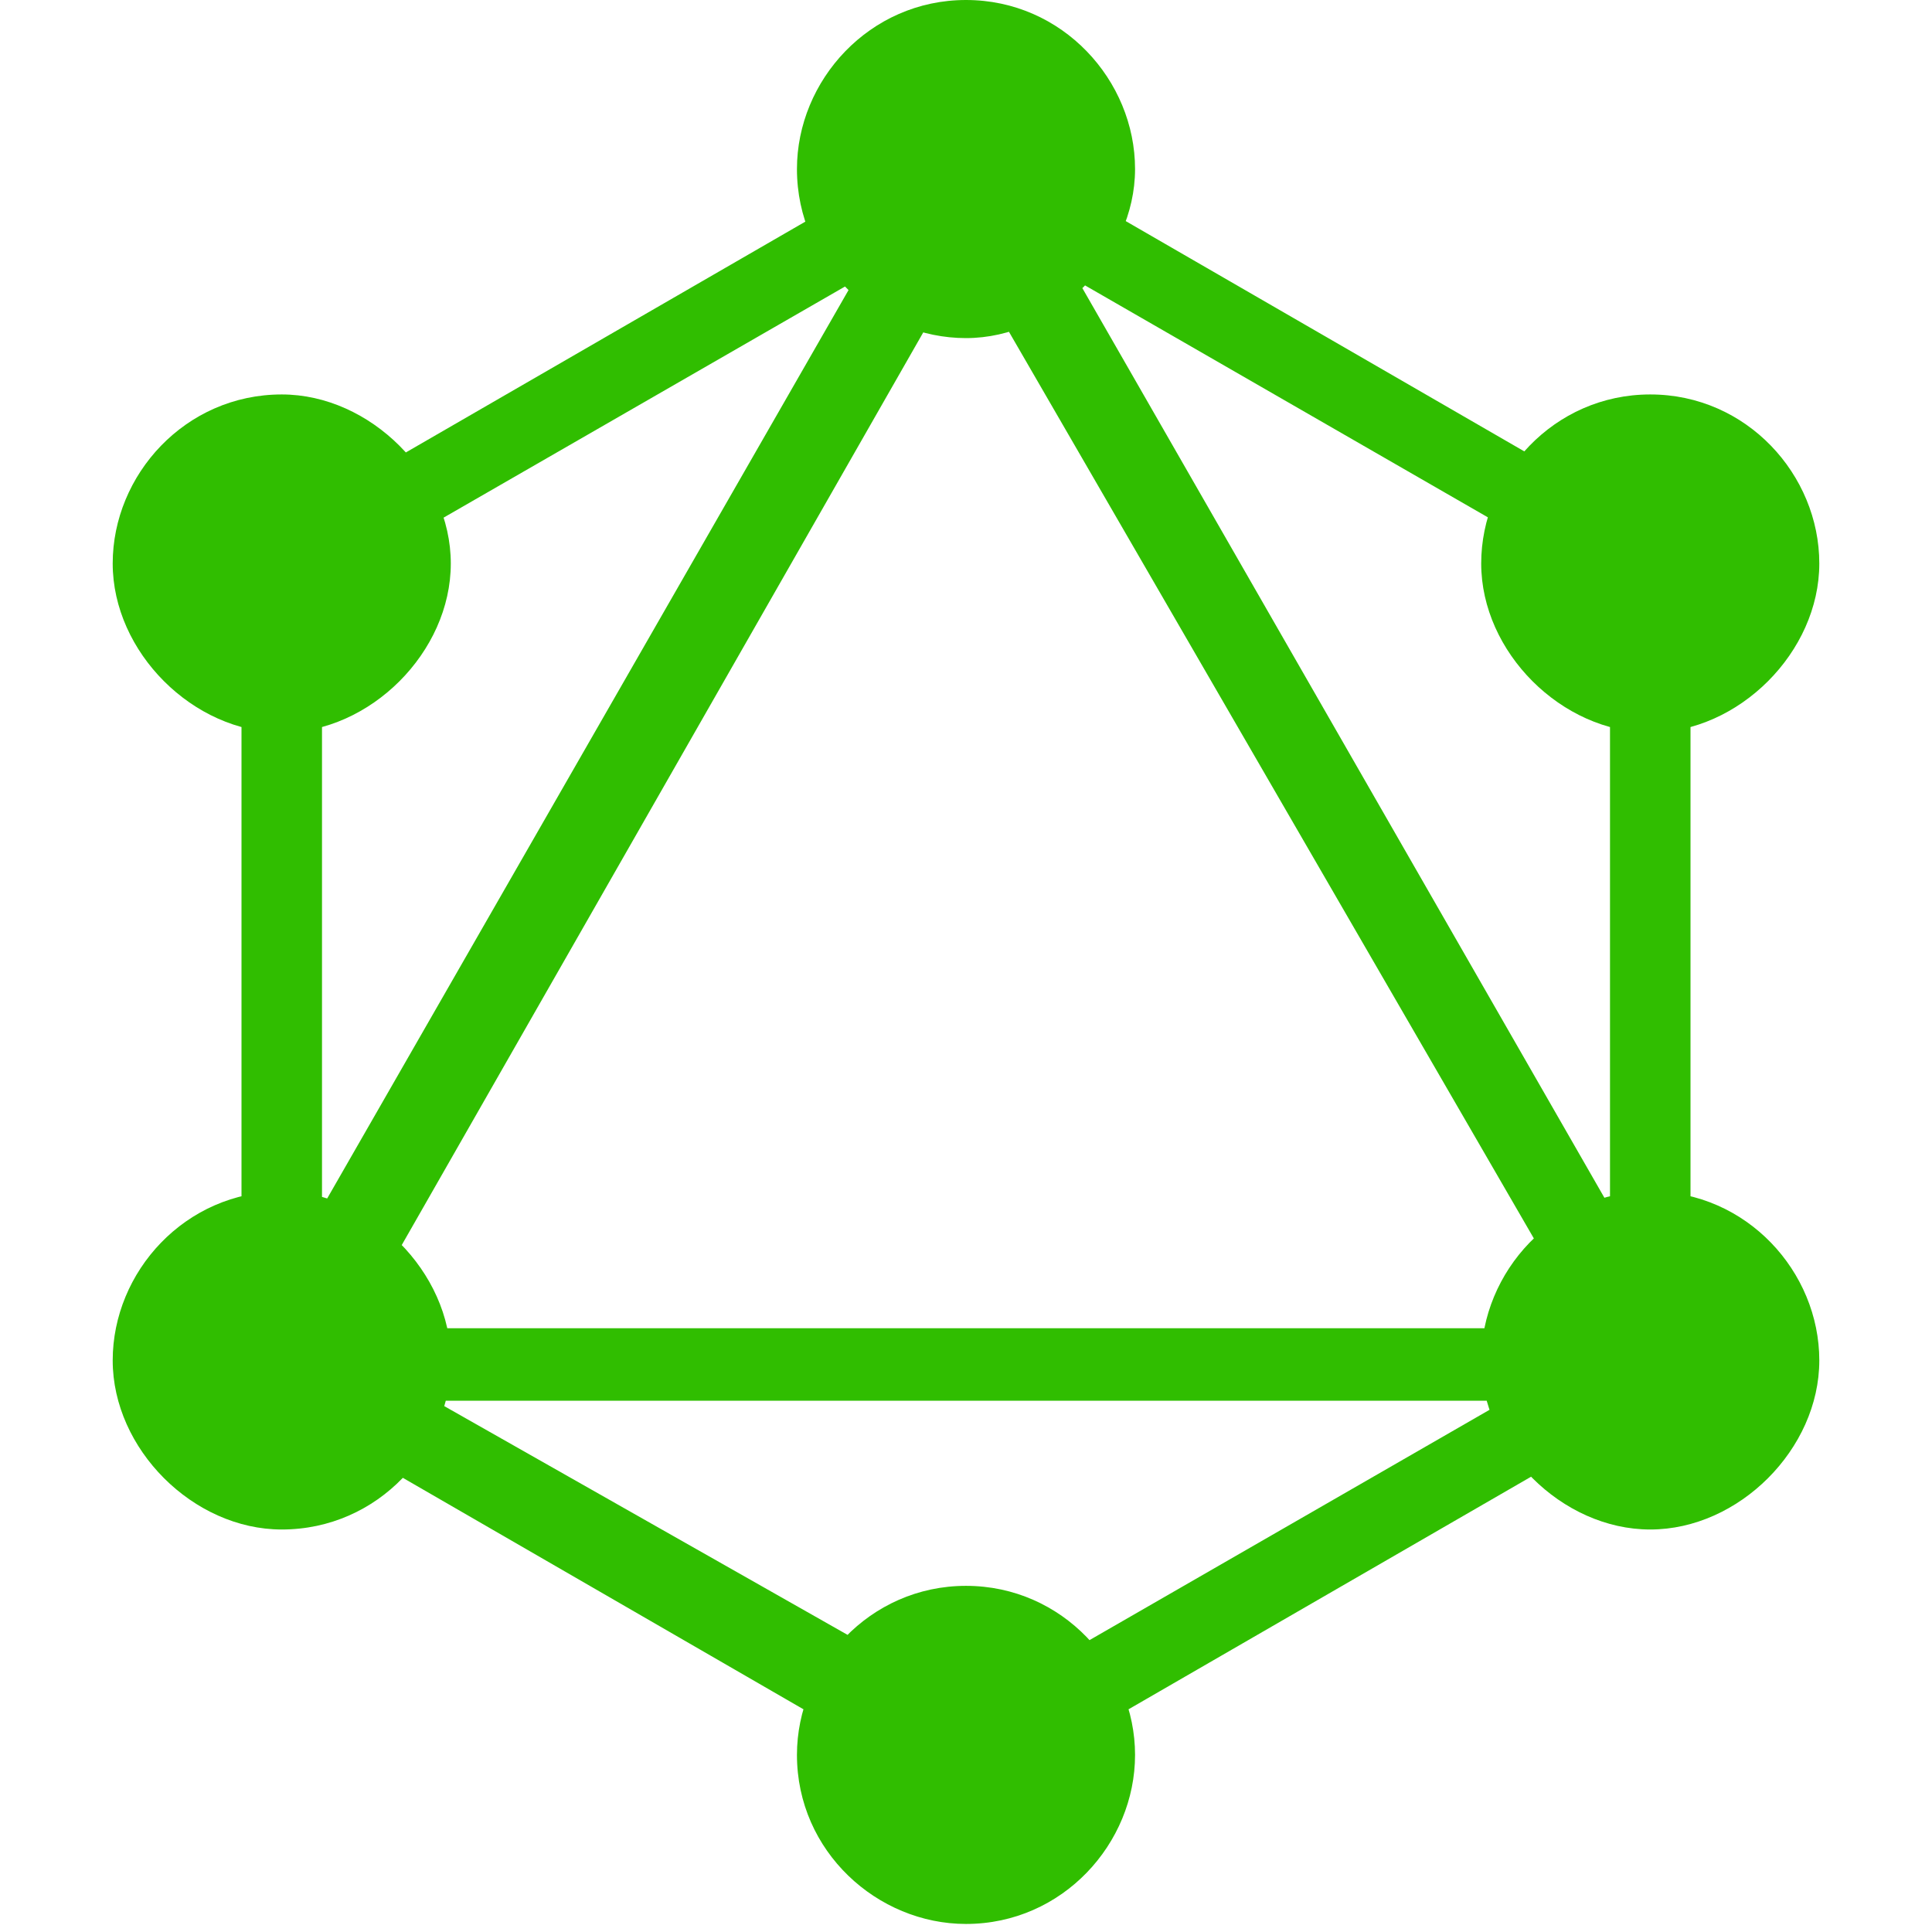 <svg version="1.1" x="0px" y="0px" viewBox="-92 94 24 24">
    <path fill="#30BE00" d="M-80,94c-1.2,0-2.1,1-2.1,2.1c0,1.2,1,2.1,2.1,2.1s2.1-1,2.1-2.1C-77.9,95-78.8,94-80,94z M-71.5,98.9
	c-1.2,0-2.1,1-2.1,2.1s1,2.1,2.1,2.1s2.1-1,2.1-2.1S-70.3,98.9-71.5,98.9L-71.5,98.9z M-71.5,108.8c-1.2,0-2.1,1-2.1,2.1
	s1,2.1,2.1,2.1s2.1-1,2.1-2.1S-70.3,108.8-71.5,108.8z M-80,113.7c-1.2,0-2.1,1-2.1,2.1c0,1.2,1,2.1,2.1,2.1c0,0,0,0,0,0
	c1.2,0,2.1-1,2.1-2.1S-78.8,113.7-80,113.7z M-88.5,108.8c-1.2,0-2.1,1-2.1,2.1s1,2.1,2.1,2.1c0,0,0,0,0,0c1.2,0,2.1-1,2.1-2.1
	S-87.4,108.8-88.5,108.8L-88.5,108.8z M-88.5,98.9c-1.2,0-2.1,1-2.1,2.1s1,2.1,2.1,2.1s2.1-1,2.1-2.1S-87.4,98.9-88.5,98.9z
	 M-80,95.6l-9,5.2v10.4l9,5.2l9-5.2v-10.4L-80,95.6z M-80,97.2l7.7,13.3h-15.3L-80,97.2z M-81.4,97.5L-88,109v-7.7L-81.4,97.5z
	 M-78.6,97.5l6.6,3.8v7.7L-78.6,97.5z M-86.6,111.4h13.3l-6.6,3.8L-86.6,111.4z" />
</svg>